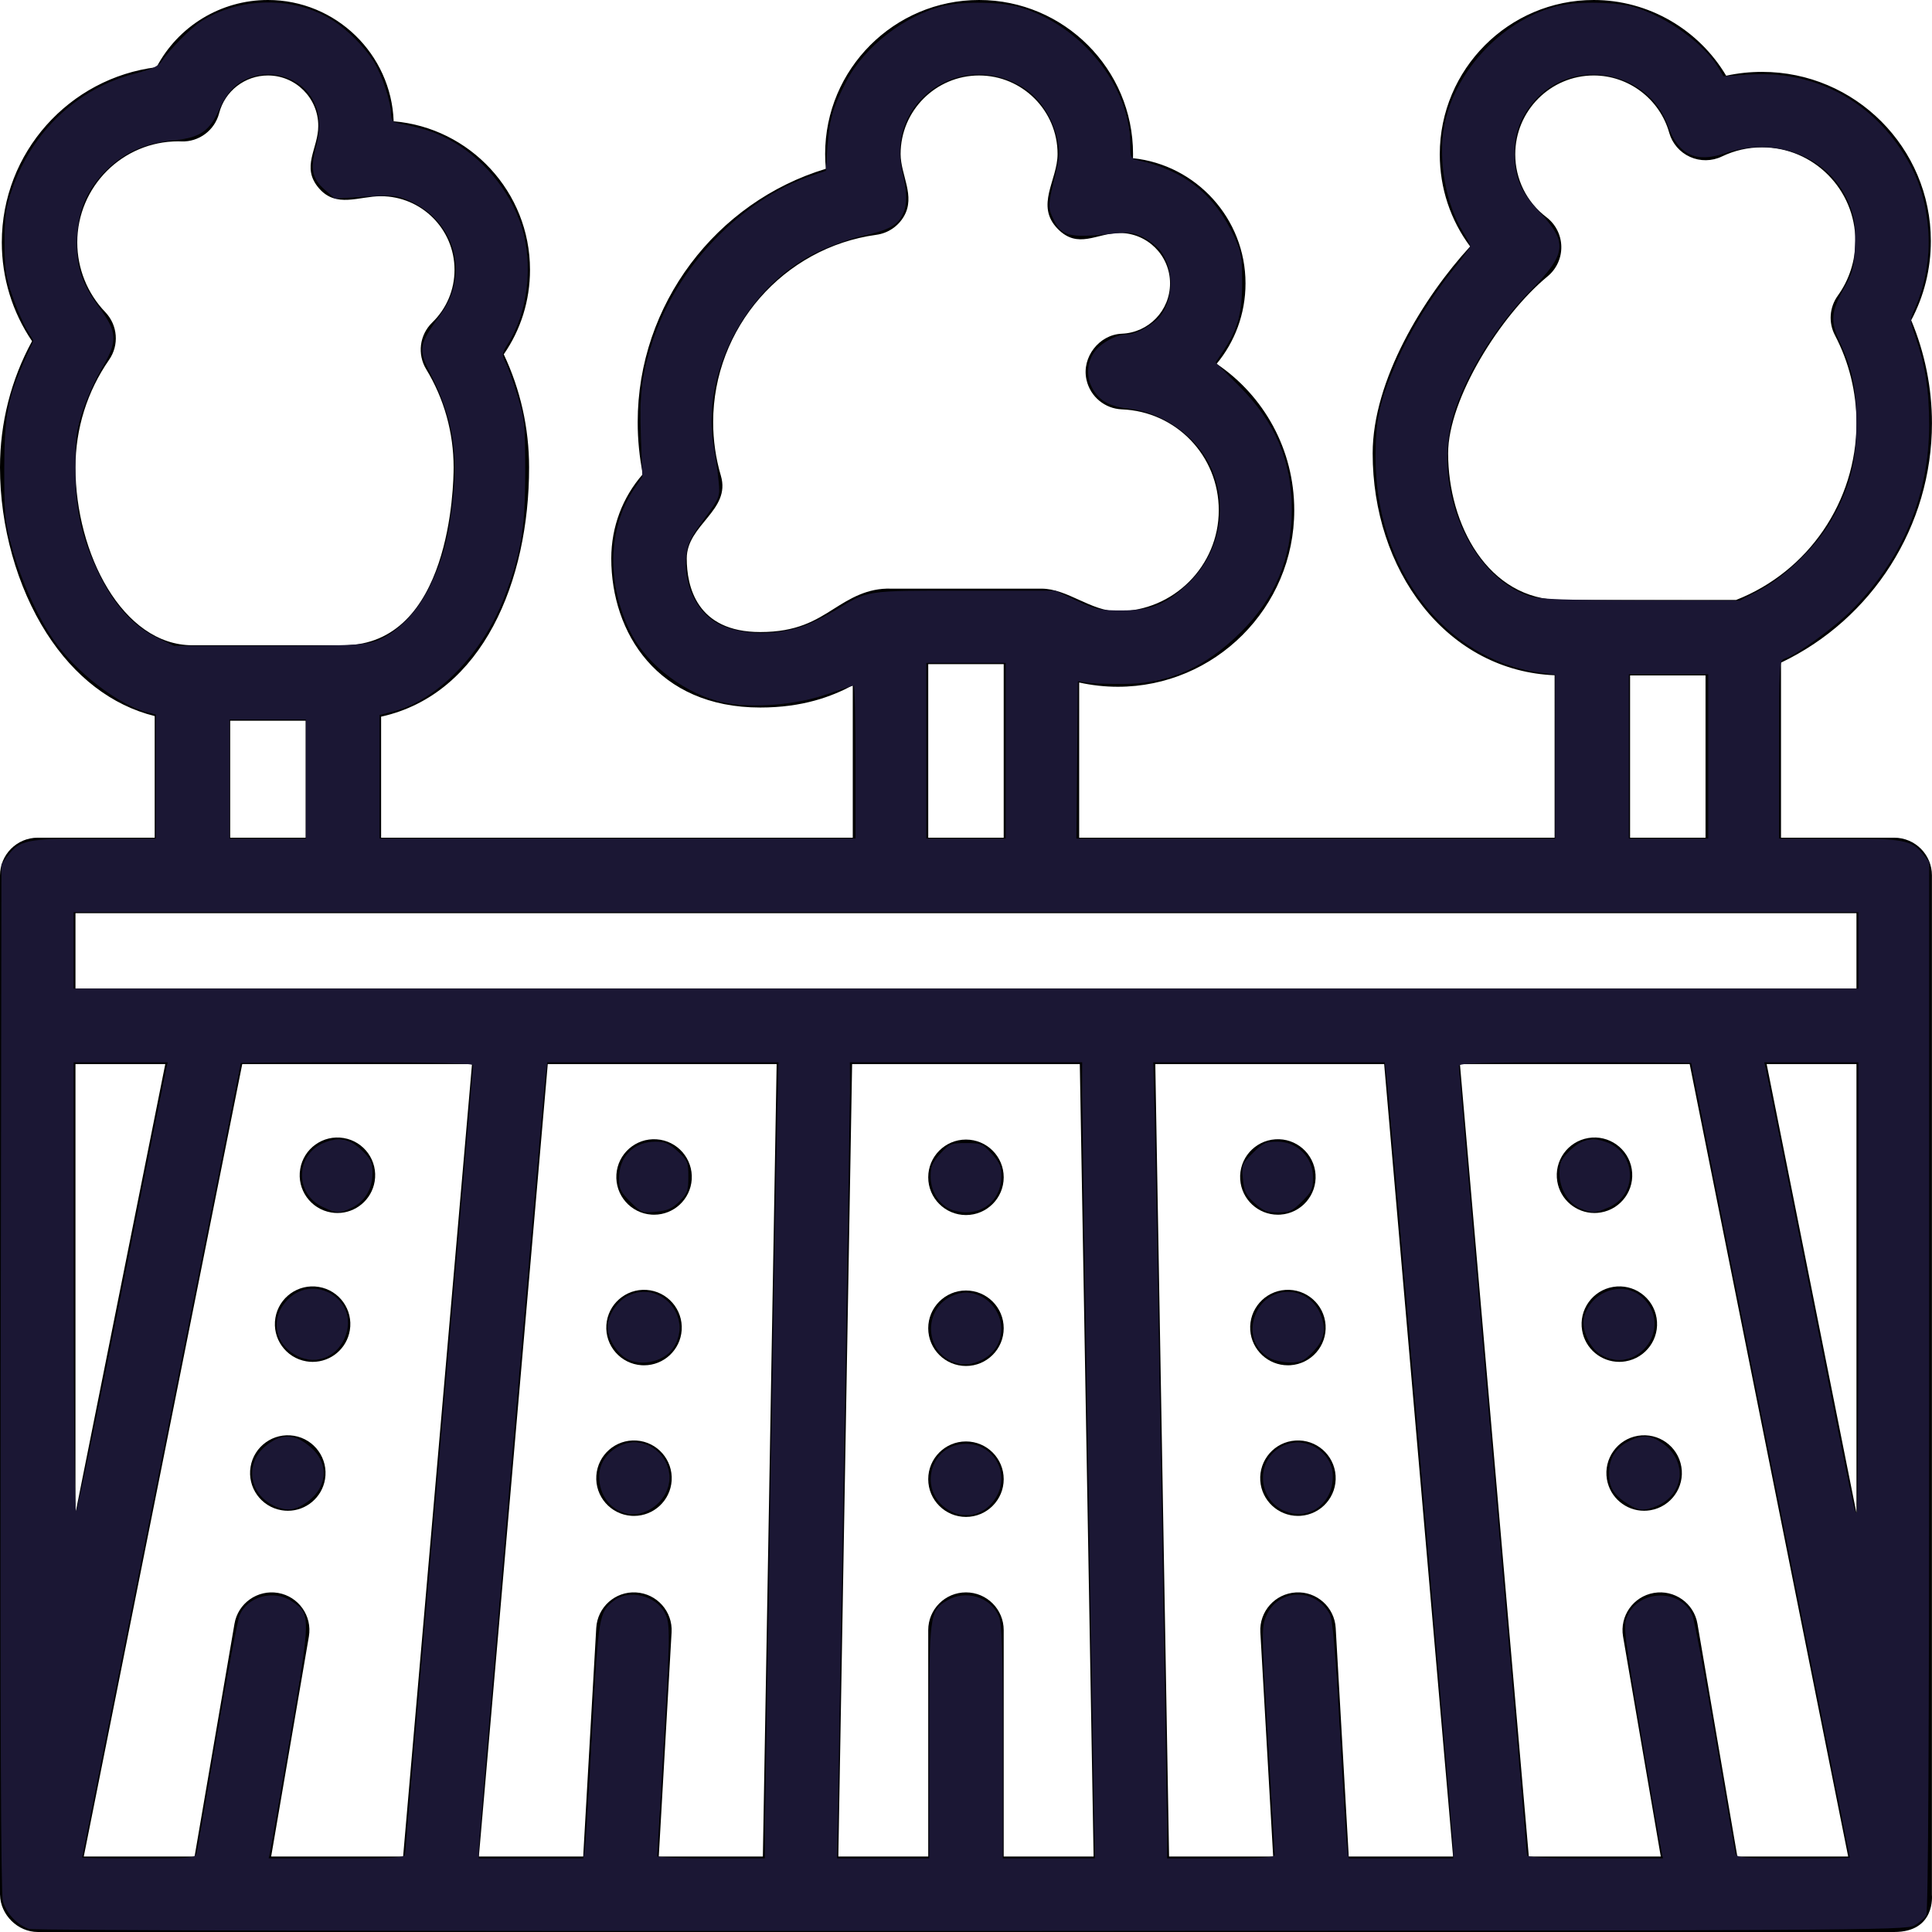 <?xml version="1.0" encoding="UTF-8" standalone="no"?>
<svg
   xmlns:dc="http://purl.org/dc/elements/1.1/"
   xmlns:cc="http://creativecommons.org/ns#"
   xmlns:rdf="http://www.w3.org/1999/02/22-rdf-syntax-ns#"
   xmlns:svg="http://www.w3.org/2000/svg"
   xmlns="http://www.w3.org/2000/svg"
   xmlns:sodipodi="http://sodipodi.sourceforge.net/DTD/sodipodi-0.dtd"
   xmlns:inkscape="http://www.inkscape.org/namespaces/inkscape"
   version="1.1"
   id="Capa_1"
   x="0px"
   y="0px"
   viewBox="0 0 512.001 512.001"
   style="enable-background:new 0 0 512.001 512.001;"
   xml:space="preserve"
   sodipodi:docname="field.svg"
   inkscape:version="1.0.2 (1.0.2+r75+1)"><defs
   id="defs1255" /><sodipodi:namedview
   pagecolor="#ffffff"
   bordercolor="#666666"
   borderopacity="1"
   objecttolerance="10"
   gridtolerance="10"
   guidetolerance="10"
   inkscape:pageopacity="0"
   inkscape:pageshadow="2"
   inkscape:window-width="1600"
   inkscape:window-height="863"
   id="namedview1253"
   showgrid="false"
   inkscape:zoom="1.3320287"
   inkscape:cx="239.48018"
   inkscape:cy="256.00049"
   inkscape:window-x="0"
   inkscape:window-y="0"
   inkscape:window-maximized="1"
   inkscape:current-layer="Capa_1" />
<g
   id="g1130">
	<g
   id="g1128">
		<path
   d="M511.976,502.136C511.977,502.09,511.982,232,511.982,232c0.002-5.523-4.475-10-9.998-10h-29.999v-46.391    c24.191-11.542,39.999-36.192,39.999-63.466c0-9.354-1.889-18.677-5.497-27.277c3.421-6.437,5.206-13.592,5.206-20.995    c0-24.714-20.059-44.819-44.715-44.819c-3.242,0-6.423,0.34-9.526,1.015C450.226,7.889,436.944,0,422.355,0    c-22.496,0-40.798,18.344-40.798,40.892c0,8.978,2.852,17.46,8.047,24.421c-12.339,13.453-25.833,35.454-25.833,54.83    c0,15.264,4.703,29.635,13.242,40.468c8.938,11.337,21.301,17.79,34.975,18.336V222H285.992v-41.13    c3.329,0.733,6.755,1.129,10.238,1.129c25.783,0,46.76-20.982,46.76-46.773c0-16.169-8.112-30.41-20.572-38.808    c4.792-5.78,7.656-13.212,7.656-21.321c0-17.201-13.084-31.403-29.821-33.17c0.01-0.372,0.015-0.745,0.015-1.118    C300.268,18.307,281.966,0,259.47,0c-22.497,0-40.799,18.307-40.799,40.809c0,1.317,0.063,2.626,0.187,3.925    c-29.065,8.786-49.863,35.955-49.863,67.137c0,4.642,0.457,9.257,1.361,13.784c-5.374,6.131-8.361,13.982-8.361,22.345    c0,19.661,12.213,39.5,39.499,39.5c11.219,0,18.902-2.894,24.499-5.884V222H100.998v-32.077    c26.991-5.959,39.218-36.116,39.218-66.051c0-10.415-2.305-20.646-6.713-29.973c4.522-6.532,6.952-14.266,6.952-22.398    c0-20.649-15.922-37.648-36.131-39.358C103.684,14.31,88.98,0,70.999,0C58.416,0,47.151,7.04,41.485,17.807    C18.405,20.65,0.479,40.384,0.479,64.226c0,9.438,2.806,18.502,8.014,26.185c-5.575,10.234-8.492,21.664-8.492,33.46    c0,15.626,4.491,31.624,12.32,43.891c7.434,11.646,17.393,19.204,28.678,22.003V222H10.001c-5.523,0-10,4.478-10,10v270    c0,0.045,0.006,0.089,0.006,0.134c0.093,5.322,4.704,9.88,10.024,9.866c0,0,491.922,0.001,491.944,0.001    C512.983,512.001,511.975,502.264,511.976,502.136z M383.769,120.142c0-14.425,13.914-36.658,26.355-46.9    c2.359-1.943,3.701-4.858,3.642-7.914c-0.059-3.056-1.512-5.917-3.945-7.767c-5.253-3.994-8.265-10.07-8.265-16.67    c0-11.52,9.33-20.892,20.799-20.892c9.255,0,17.481,6.241,20.005,15.178c0.803,2.843,2.821,5.185,5.513,6.398    c2.693,1.215,5.784,1.176,8.446-0.105c3.337-1.605,6.923-2.42,10.66-2.42c13.628,0,24.715,11.134,24.715,24.819    c0,5.243-1.614,10.259-4.669,14.505c-2.206,3.068-2.496,7.119-0.746,10.469c3.786,7.25,5.705,15.089,5.705,23.299    c0,20.739-12.755,39.363-31.907,46.857h-46.201C394.321,159,383.769,138.979,383.769,120.142z M451.986,179v43h-19.999v-43    H451.986z M220.93,161.375c-4.765,3.011-9.692,6.125-19.436,6.125c-16.965,0-19.499-12.216-19.499-19.498    c-0.001-8.97,11.761-12.715,9.047-21.918c-1.358-4.605-2.047-9.387-2.047-14.213c0-24.936,18.597-46.28,43.257-49.648    c3.054-0.417,5.745-2.22,7.294-4.886c3.143-5.41-0.875-10.922-0.875-16.527c0-11.475,9.331-20.81,20.8-20.81    c11.469,0,20.799,9.334,20.799,20.809c0,6.97-6.021,13.64,0.044,19.842c5.386,5.508,10.348,1.091,16.414,1.091    c7.36,0,13.348,5.991,13.348,13.355c0,7.189-5.618,13.049-12.792,13.34c-6.003,0.243-10.631,6.236-9.377,12.088    c0.016,0.073,0.046,0.209,0.064,0.282c1.039,4.362,4.854,7.499,9.334,7.676c14.403,0.567,25.686,12.314,25.686,26.743    c0,14.762-12.004,26.773-26.76,26.773c-7.153,0-13.324-6-20.239-6h-39.788C229.797,155.77,225.093,158.745,220.93,161.375z     M265.992,176v46h-19.999v-46H265.992z M20,123.871c0-10.252,3.081-20.114,8.911-28.521c2.708-3.906,2.293-9.18-0.995-12.614    c-4.797-5.01-7.439-11.583-7.439-18.509c0-14.763,12.004-26.772,26.76-26.772c0.197,0,0.393,0.009,0.588,0.016l0.241,0.008    c4.677,0.17,8.837-2.956,10.009-7.488C59.6,24.107,64.913,20,70.999,20c7.359,0,13.347,5.99,13.348,13.353    c0.001,6.11-4.717,10.911,0.21,16.572C89.15,55.201,95.049,52,100.965,52c10.747,0,19.49,8.748,19.49,19.5    c0,5.313-2.104,10.282-5.924,13.991c-3.348,3.251-4.003,8.384-1.578,12.371c4.751,7.813,7.263,16.807,7.263,26.009    c0,4.824-0.82,47.129-29.218,47.129H50.999C32.456,171,20,146.631,20,123.871z M80.998,191v31H60.999v-31H80.998z M20,242h471.984    v20H20V242z M20,281.999h23.801L20,401.009V281.999z M106.829,491.999h-34.97l9.996-58.31c0.933-5.443-2.723-10.612-8.167-11.546    c-5.443-0.926-10.612,2.723-11.546,8.167l-10.575,61.689H22.199l41.998-210h60.892L106.829,491.999z M202.166,491.999h-27.584    l3.396-59.43c0.316-5.513-3.898-10.239-9.412-10.553c-5.513-0.344-10.239,3.899-10.554,9.413l-3.461,60.57h-27.647l18.26-210    h60.654L202.166,491.999z M265.991,491.999v-60c0.001-5.522-4.476-10-9.999-10s-10,4.478-10,10v60h-23.824l3.652-210h60.343    l3.652,210H265.991z M357.434,492L357.434,492l-3.461-60.571c-0.315-5.515-5.055-9.752-10.554-9.413    c-5.514,0.314-9.728,5.04-9.413,10.554l3.396,59.43h-27.584l-3.652-210h60.654l18.26,210H357.434z M460.417,491.999    l-10.575-61.689c-0.934-5.443-6.104-9.096-11.546-8.167c-5.444,0.934-9.1,6.103-8.167,11.546l9.996,58.31h-34.97l-18.26-210    h60.892l41.999,210H460.417z M491.985,401.009l-23.801-119.01h23.801V401.009z"
   id="path1126" />
	</g>
</g>
<g
   id="g1136">
	<g
   id="g1134">
		<path
   d="M255.992,301.999c-5.52,0-10,4.479-10,10c0.001,5.52,4.481,10,10,10c5.52,0,10-4.48,10-10    C265.992,306.478,261.512,301.999,255.992,301.999z"
   id="path1132" />
	</g>
</g>
<g
   id="g1142">
	<g
   id="g1140">
		<path
   d="M255.992,381.999c-5.52,0-10,4.479-10,10c0,5.52,4.48,10,10,10c5.52,0,10-4.48,10-10    C265.992,386.479,261.512,381.999,255.992,381.999z"
   id="path1138" />
	</g>
</g>
<g
   id="g1148">
	<g
   id="g1146">
		<path
   d="M255.992,341.999c-5.52,0-10,4.479-10,10c0.001,5.52,4.481,10,10,10c5.52,0,10-4.48,10-10    C265.992,346.478,261.512,341.999,255.992,341.999z"
   id="path1144" />
	</g>
</g>
<g
   id="g1154">
	<g
   id="g1152">
		<path
   d="M173.995,301.93c-5.51-0.37-10.27,3.8-10.64,9.311c-0.37,5.508,3.8,10.278,9.31,10.648c0.23,0.01,0.45,0.021,0.68,0.021    c5.22,0,9.61-4.051,9.97-9.33C183.675,307.06,179.505,302.3,173.995,301.93z"
   id="path1150" />
	</g>
</g>
<g
   id="g1160">
	<g
   id="g1158">
		<path
   d="M171.334,341.84c-5.51-0.36-10.27,3.81-10.64,9.32c-0.368,5.509,3.802,10.269,9.311,10.639c0.23,0.02,0.45,0.02,0.68,0.02    c5.22,0,9.61-4.05,9.969-9.329C181.014,346.979,176.844,342.21,171.334,341.84z"
   id="path1156" />
	</g>
</g>
<g
   id="g1166">
	<g
   id="g1164">
		<path
   d="M168.675,381.759c-5.51-0.37-10.27,3.8-10.639,9.31c-0.37,5.511,3.8,10.27,9.309,10.641c0.23,0.02,0.45,0.02,0.68,0.02    c5.22,0,9.61-4.05,9.97-9.33C178.355,386.889,174.185,382.119,168.675,381.759z"
   id="path1162" />
	</g>
</g>
<g
   id="g1172">
	<g
   id="g1170">
		<path
   d="M353.948,391.068c-0.369-5.509-5.129-9.679-10.639-9.309c-5.51,0.36-9.68,5.13-9.32,10.64c0.36,5.28,4.75,9.33,9.969,9.33    c0.22,0,0.45,0,0.68-0.02C350.148,401.339,354.318,396.579,353.948,391.068z"
   id="path1168" />
	</g>
</g>
<g
   id="g1178">
	<g
   id="g1176">
		<path
   d="M351.29,351.159c-0.37-5.511-5.13-9.681-10.64-9.32c-5.52,0.37-9.679,5.14-9.32,10.65c0.36,5.28,4.75,9.33,9.97,9.33    c0.23,0,0.45,0,0.68-0.02C347.49,361.429,351.66,356.669,351.29,351.159z"
   id="path1174" />
	</g>
</g>
<g
   id="g1184">
	<g
   id="g1182">
		<path
   d="M348.629,311.24c-0.37-5.511-5.13-9.681-10.639-9.311c-5.51,0.37-9.69,5.13-9.32,10.65c0.36,5.28,4.75,9.331,9.97,9.331    c0.23,0,0.45-0.011,0.68-0.021C344.83,321.519,348.999,316.749,348.629,311.24z"
   id="path1180" />
	</g>
</g>
<g
   id="g1190">
	<g
   id="g1188">
		<path
   d="M445.577,388.718c-0.911-5.449-6.061-9.119-11.51-8.219c-5.44,0.91-9.12,6.06-8.22,11.51c0.82,4.89,5.05,8.36,9.85,8.36    c0.55,0,1.1-0.051,1.66-0.141C442.807,399.318,446.487,394.168,445.577,388.718z"
   id="path1186" />
	</g>
</g>
<g
   id="g1196">
	<g
   id="g1194">
		<path
   d="M439.007,349.269c-0.91-5.45-6.06-9.13-11.51-8.22c-5.45,0.9-9.13,6.06-8.219,11.5c0.81,4.9,5.05,8.36,9.849,8.36    c0.55,0,1.099-0.04,1.65-0.14C436.227,359.859,439.907,354.719,439.007,349.269z"
   id="path1192" />
	</g>
</g>
<g
   id="g1202">
	<g
   id="g1200">
		<path
   d="M432.427,309.809c-0.91-5.45-6.06-9.13-11.51-8.22c-5.44,0.91-9.13,6.06-8.219,11.51c0.82,4.891,5.05,8.36,9.85,8.36    c0.549,0,1.099-0.049,1.659-0.14C429.657,320.41,433.337,315.259,432.427,309.809z"
   id="path1198" />
	</g>
</g>
<g
   id="g1208">
	<g
   id="g1206">
		<path
   d="M84.488,341.05c-5.45-0.91-10.6,2.77-11.509,8.22c-0.9,5.449,2.779,10.589,8.219,11.499c0.56,0.101,1.11,0.141,1.66,0.141    c4.8,0,9.029-3.46,9.85-8.36C93.618,347.11,89.938,341.95,84.488,341.05z"
   id="path1204" />
	</g>
</g>
<g
   id="g1214">
	<g
   id="g1212">
		<path
   d="M77.918,380.5c-5.45-0.9-10.6,2.77-11.51,8.22c-0.909,5.449,2.77,10.599,8.22,11.509c0.55,0.09,1.11,0.141,1.66,0.141    c4.8,0,9.029-3.471,9.849-8.36C87.037,386.56,83.357,381.41,77.918,380.5z"
   id="path1210" />
	</g>
</g>
<g
   id="g1220">
	<g
   id="g1218">
		<path
   d="M91.068,301.59c-5.45-0.91-10.6,2.77-11.509,8.22c-0.911,5.449,2.769,10.6,8.219,11.509c0.56,0.091,1.11,0.141,1.66,0.141    c4.8,0,9.029-3.47,9.85-8.36C100.198,307.65,96.518,302.5,91.068,301.59z"
   id="path1216" />
	</g>
</g>
<g
   id="g1222">
</g>
<g
   id="g1224">
</g>
<g
   id="g1226">
</g>
<g
   id="g1228">
</g>
<g
   id="g1230">
</g>
<g
   id="g1232">
</g>
<g
   id="g1234">
</g>
<g
   id="g1236">
</g>
<g
   id="g1238">
</g>
<g
   id="g1240">
</g>
<g
   id="g1242">
</g>
<g
   id="g1244">
</g>
<g
   id="g1246">
</g>
<g
   id="g1248">
</g>
<g
   id="g1250">
</g>
<path
   style="fill:#1b1734;stroke-width:0.751;fill-opacity:1"
   d="M 7.804,511.192 C 4.628,510.267 1.661,507.124 0.743,503.713 0.236,501.832 0.046,455.253 0.178,364.982 L 0.375,229.084 1.93,226.964 c 3.198,-4.359 5.069,-4.745 23.032,-4.746 l 16.328,-0.001 v -16.435 -16.435 l -2.064,-0.518 C 31.387,186.862 19.943,178.029 14.116,169.448 9.781,163.065 5.599,153.765 3.197,145.17 1.298,138.374 1.127,136.671 1.126,124.622 1.126,110.206 1.992,105.583 6.63,95.249 L 8.863,90.274 7.101,87.321 C 6.133,85.697 4.411,81.686 3.276,78.407 1.51,73.308 1.211,71.251 1.211,64.188 c 0,-7.024 0.302,-9.131 2.024,-14.098 C 8.564,34.714 20.667,23.328 35.736,19.516 c 4.256,-1.077 6.247,-1.977 7.054,-3.188 2.093,-3.144 7.871,-9.015 10.513,-10.682 10.454,-6.595 24.818,-6.67 34.989,-0.183 3.758,2.397 8.216,6.865 10.654,10.678 2.215,3.464 4.657,10.775 4.657,13.941 0,1.763 0.388,2.252 2.065,2.604 6.85,1.437 9.048,2.13 12.878,4.064 8.906,4.496 16.627,13.623 19.672,23.255 3.14,9.933 1.697,22.666 -3.502,30.902 -1.743,2.76 -1.791,3.094 -0.74,5.126 0.618,1.195 2.044,5.161 3.169,8.813 1.903,6.178 2.045,7.577 2.052,20.152 0.008,15.058 -1.105,21.728 -5.542,33.233 -5.766,14.951 -17.746,27.315 -29.35,30.289 l -3.704,0.949 v 16.374 16.374 h 63.062 63.062 V 201.948 c 0,-11.148 -0.213,-20.27 -0.474,-20.27 -0.261,0 -3.555,1.067 -7.32,2.372 -7.995,2.77 -19.563,3.7 -26.951,2.166 -10.048,-2.086 -20.373,-9.792 -24.785,-18.5 -6.49,-12.808 -6.172,-27.746 0.813,-38.095 l 2.214,-3.281 -0.381,-10.587 c -0.403,-11.196 0.206,-16.296 2.974,-24.914 6.444,-20.063 23.476,-37.909 42.264,-44.281 l 3.762,-1.276 0.44,-6.312 c 0.513,-7.356 1.404,-10.457 4.996,-17.379 4.846,-9.34 15.82,-17.783 26.119,-20.096 5.331,-1.197 15.05,-0.989 19.871,0.426 16.379,4.807 29.279,20.893 29.279,36.51 0,3.296 0.165,3.618 2.065,4.038 12.363,2.732 20.245,9.01 25.519,20.324 1.8,3.861 2.051,5.314 2.06,11.905 0.011,8.239 -1.136,12.461 -4.94,18.188 l -2.108,3.174 6.211,6.211 c 9.62,9.62 13.985,19.877 13.985,32.861 0,12.726 -4.405,23.319 -13.445,32.333 -9.492,9.464 -19.125,13.72 -31.224,13.795 -3.716,0.023 -7.939,-0.127 -9.384,-0.333 l -2.628,-0.375 -0.2,20.833 -0.2,20.833 h 63.449 63.449 v -21.701 -21.701 l -3.941,-0.538 c -25.368,-3.463 -43.767,-27.64 -43.689,-57.409 0.026,-9.805 1.068,-14.473 5.557,-24.885 3.426,-7.947 9.279,-17.481 15.234,-24.813 2.374,-2.923 4.317,-5.613 4.317,-5.976 0,-0.363 -0.792,-1.921 -1.759,-3.461 -4.82,-7.671 -6.927,-19.789 -5.03,-28.922 3.055,-14.704 16.07,-28.085 30.461,-31.317 5.331,-1.197 15.05,-0.989 19.871,0.426 8.558,2.512 18.465,9.662 22.239,16.051 l 1.323,2.239 6.856,-0.45 c 16.26,-1.068 30.741,5.991 39.893,19.448 4.745,6.976 7.022,13.729 7.538,22.352 0.41,6.863 -0.836,13.987 -3.501,20.012 -1.43,3.232 -1.429,3.309 0.053,7.579 2.615,7.534 3.675,14.285 3.675,23.411 0,18.57 -6.98,35.369 -20.312,48.888 -4.758,4.825 -14.691,12.053 -18.012,13.107 -1.412,0.448 -1.465,1.321 -1.465,24.062 v 23.598 h 15.79 c 17.219,0 19.439,0.411 22.372,4.139 l 1.628,2.069 v 138.834 c 0,93.785 -0.251,139.303 -0.773,140.278 -0.425,0.794 -1.861,2.039 -3.191,2.766 -2.293,1.253 -15.192,1.328 -249.785,1.444 C 111.81,511.821 9.177,511.592 7.804,511.192 Z M 52.152,490.793 c 0.209,-0.929 2.62,-14.865 5.358,-30.968 2.738,-16.103 5.424,-30.369 5.97,-31.702 2.088,-5.096 9.107,-6.983 13.922,-3.743 4.983,3.353 4.977,3.839 -0.461,35.63 -2.667,15.589 -5.049,29.272 -5.295,30.407 l -0.446,2.065 H 89.278 c 15.922,0 18.077,-0.14 18.077,-1.178 0,-0.648 4.054,-47.752 9.009,-104.676 4.955,-56.924 9.009,-103.859 9.009,-104.3 0,-0.557 -9.436,-0.803 -30.78,-0.803 -16.929,0 -30.78,0.088 -30.78,0.195 0,0.107 -9.459,47.485 -21.021,105.283 -11.561,57.798 -21.021,105.176 -21.021,105.283 0,0.107 6.75,0.195 15,0.195 14.943,0 15.002,-0.007 15.38,-1.689 z m 102.809,-0.751 c 0.208,-1.342 1.089,-15.419 1.957,-31.282 1.674,-30.572 1.823,-31.478 5.702,-34.528 3.984,-3.134 11.14,-1.476 13.536,3.137 1.531,2.947 1.505,5.011 -0.494,38.838 -0.817,13.832 -1.488,25.403 -1.489,25.713 -0.002,0.31 6.416,0.563 14.261,0.563 h 14.264 l -3.6e-4,-6.194 c -4.8e-4,-8.214 2.842,-174.383 3.275,-191.437 l 0.338,-13.326 h -30.639 -30.639 l -0.45,3.566 c -0.704,5.581 -17.709,202.517 -17.709,205.093 v 2.297 h 13.855 13.855 z m 91.28,-28.364 c 0,-34.071 0.079,-34.708 4.647,-37.493 4.945,-3.015 11.651,-1.02 13.791,4.102 0.881,2.109 1.081,8.28 1.081,33.391 v 30.804 l 12.199,5.6e-4 12.199,5.6e-4 -0.201,-10.699 c -0.96,-51.216 -3.179,-185.125 -3.178,-191.813 l 7.2e-4,-8.446 h -30.78 -30.78 l 3.6e-4,8.07 c 2.9e-4,6.333 -1.822,116.289 -3.173,191.437 l -0.206,11.449 h 12.2 12.2 z m 91.561,29.866 c -0.016,-0.516 -0.823,-14.283 -1.793,-30.592 -1.711,-28.74 -1.723,-29.751 -0.413,-32.791 3.133,-7.269 13.147,-7.449 16.843,-0.301 0.769,1.487 1.504,10.079 2.644,30.902 0.869,15.863 1.749,29.94 1.957,31.282 l 0.378,2.44 h 13.855 13.855 v -2.297 c 0,-2.576 -17.004,-199.512 -17.709,-205.093 l -0.45,-3.566 H 336.296 305.624 l 0.376,14.076 c 0.42,15.7 3.305,182.891 3.303,191.437 l -8.7e-4,5.443 h 14.264 c 10.926,0 14.257,-0.22 14.236,-0.938 z m 102.53,-0.751 c -0.207,-0.929 -2.599,-14.743 -5.314,-30.697 -4.674,-27.459 -4.877,-29.151 -3.811,-31.702 3.05,-7.3 14.37,-7.477 17.31,-0.271 0.544,1.333 3.252,15.768 6.019,32.077 2.766,16.31 5.195,30.245 5.398,30.968 0.335,1.195 1.721,1.314 15.332,1.314 8.23,0 14.964,-0.088 14.964,-0.195 0,-0.107 -9.459,-47.485 -21.021,-105.283 -11.561,-57.798 -21.021,-105.176 -21.021,-105.283 0,-0.107 -13.851,-0.195 -30.78,-0.195 -24.629,0 -30.78,0.193 -30.78,0.968 0,0.533 4.054,47.562 9.009,104.51 4.955,56.948 9.009,103.977 9.009,104.51 0,0.764 3.811,0.968 18.032,0.968 H 440.71 Z M 32.225,342.335 c 6.284,-31.587 11.607,-58.191 11.829,-59.12 l 0.402,-1.689 H 31.988 19.519 v 59.834 c 0,33.025 0.287,59.514 0.64,59.12 0.352,-0.392 5.782,-26.557 12.066,-58.144 z m 460.257,-1.126 v -59.683 h -12.469 -12.469 l 0.402,1.689 c 0.221,0.929 5.51,27.364 11.754,58.745 11.755,59.08 11.724,58.933 12.382,58.933 0.219,0 0.399,-26.858 0.399,-59.683 z m 0,-89.337 V 241.737 H 256 19.519 v 10.135 10.135 H 256 492.482 Z M 81.079,206.452 V 190.687 H 70.944 60.809 v 15.765 15.765 H 70.944 81.079 Z M 266.511,198.945 V 175.672 H 256 245.49 v 23.273 23.273 h 10.51 10.51 z m 186.182,1.501 v -21.771 h -10.51 -10.51 v 21.771 21.771 h 10.51 10.51 z M 99.365,169.962 c 5.602,-1.909 11.268,-7.636 14.687,-14.847 3.404,-7.18 4.911,-13.039 6.054,-23.541 1.312,-12.06 -0.387,-21.37 -5.89,-32.271 -3.503,-6.939 -3.372,-7.732 2.674,-16.161 7.6,-10.596 3.69,-24.576 -8.362,-29.899 -3.357,-1.483 -4.469,-1.59 -11.757,-1.128 l -8.049,0.509 -2.642,-2.32 C 82.708,47.344 82.197,44.866 83.732,38.94 85.146,33.485 84.77,29.443 82.51,25.785 79.532,20.968 73.075,18.622 67.268,20.248 c -4.196,1.175 -6.977,3.814 -9.117,8.653 -2.558,5.784 -5.09,7.567 -11.667,8.215 -7.556,0.745 -12.725,2.87 -17.425,7.165 -5.471,5 -8.19,10.701 -8.63,18.094 -0.455,7.646 1.06,12.597 5.831,19.06 4.862,6.586 4.982,8.963 0.809,16.029 -1.628,2.756 -3.882,7.714 -5.009,11.017 -1.762,5.166 -2.057,7.266 -2.108,15.015 -0.073,11.157 1.47,18.386 5.963,27.954 4.047,8.617 9.337,14.519 15.749,17.572 l 4.504,2.145 24.828,5.9e-4 c 20.83,4.9e-4 25.398,-0.194 28.367,-1.205 z m 113.468,-4.024 c 2.065,-0.713 5.95,-2.632 8.633,-4.266 8.713,-5.304 7.641,-5.143 34.158,-5.143 h 24.024 l 5.631,2.628 c 5.061,2.362 6.275,2.626 12.012,2.613 7.836,-0.018 11.731,-1.593 17.55,-7.096 8.676,-8.206 10.954,-21.24 5.567,-31.846 -3.843,-7.566 -12.486,-13.518 -21.031,-14.483 -5.094,-0.575 -7.796,-1.97 -9.623,-4.966 -1.945,-3.191 -1.863,-6.991 0.218,-10.042 1.676,-2.457 5.955,-4.749 8.866,-4.749 2.401,0 7.193,-2.768 8.871,-5.125 3.344,-4.697 3.344,-12.079 0,-16.775 -0.845,-1.186 -2.925,-2.865 -4.622,-3.731 -2.67,-1.362 -3.802,-1.5 -8.383,-1.021 -11.844,1.239 -13.638,0.701 -15.958,-4.781 -0.965,-2.282 -0.905,-3.219 0.612,-9.511 1.493,-6.193 1.579,-7.442 0.767,-11.074 -1.233,-5.509 -4.604,-10.599 -8.771,-13.241 -16.495,-10.461 -36.697,3.474 -32.218,22.223 1.366,5.719 1.355,8.832 -0.04,11.531 -1.428,2.762 -3.758,3.945 -10.873,5.521 -3.097,0.686 -8.502,2.661 -12.012,4.389 -18.554,9.137 -30.585,32.121 -27.023,51.625 0.49,2.684 1.061,6.738 1.268,9.009 0.371,4.066 0.311,4.22 -3.945,10.04 -3.512,4.803 -4.387,6.593 -4.672,9.553 -0.72,7.496 2.585,14.756 8.14,17.878 5.67,3.187 15.057,3.532 22.853,0.841 z m 253.6,-9.581 c 6.572,-3.454 14.823,-11.474 18.749,-18.227 4.87,-8.377 6.772,-15.506 6.808,-25.52 0.033,-9.309 -1.054,-14.741 -4.383,-21.891 -2.564,-5.508 -2.398,-8.097 0.898,-13.991 2.476,-4.427 2.811,-5.67 3.075,-11.383 0.245,-5.307 0.005,-7.186 -1.393,-10.895 -4.729,-12.547 -19.22,-18.617 -33.033,-13.837 -7.715,2.67 -12.446,0.393 -15.131,-7.282 -4.943,-14.128 -24.095,-18.249 -34.591,-7.442 -3.875,3.99 -5.876,8.53 -6.032,13.689 -0.211,6.96 1.381,11.026 6.428,16.422 7.737,8.271 7.431,11.144 -2.239,21.024 -9.221,9.421 -17.033,22.016 -20.375,32.849 -5.884,19.073 4.327,43.167 20.427,48.201 2.313,0.723 9.995,0.993 29.301,1.03 l 26.166,0.05 z"
   id="path1259" /><path
   style="fill:#1b1734;fill-opacity:1;stroke-width:0.751"
   d="m 251.025,320.05 c -2.783,-1.727 -4.409,-4.837 -4.409,-8.435 0,-2.467 0.515,-3.648 2.57,-5.89 2.387,-2.605 2.872,-2.804 6.814,-2.804 3.943,0 4.427,0.199 6.814,2.804 2.054,2.242 2.57,3.423 2.57,5.89 0,5.691 -3.952,9.717 -9.5,9.679 -1.588,-0.011 -3.775,-0.571 -4.859,-1.244 z"
   id="path1822" /><path
   style="fill:#1b1734;fill-opacity:1;stroke-width:0.751"
   d="m 253.78,361.314 c -8.94,-2.314 -9.541,-14.848 -0.871,-18.148 7.795,-2.967 15.287,5.822 11.389,13.359 -1.821,3.521 -6.748,5.764 -10.517,4.789 z"
   id="path1824" /><path
   style="fill:#1b1734;fill-opacity:1;stroke-width:0.751"
   d="m 251.345,400.172 c -8.263,-5.038 -4.944,-17.548 4.656,-17.548 7.45,0 11.817,7.887 7.913,14.29 -2.778,4.557 -8.153,5.95 -12.569,3.257 z"
   id="path1826" /><path
   style="fill:#1b1734;fill-opacity:1;stroke-width:0.751"
   d="m 165.944,401.076 c -4.311,-1.04 -7.163,-4.944 -7.163,-9.805 0,-3.337 1.959,-6.317 5.284,-8.036 6.513,-3.368 14.241,2.227 13.253,9.595 -0.713,5.314 -6.409,9.444 -11.374,8.246 z"
   id="path1828" /><path
   style="fill:#1b1734;fill-opacity:1;stroke-width:0.751"
   d=""
   id="path1830" /><path
   style="fill:#1b1734;fill-opacity:1;stroke-width:0.751"
   d=""
   id="path1832" /><path
   style="fill:#1b1734;fill-opacity:1;stroke-width:0.751"
   d="m 85.584,319.899 c -7.793,-3.588 -7.275,-14.459 0.823,-17.282 3.897,-1.358 6.625,-0.656 9.806,2.525 2.077,2.077 2.508,3.07 2.505,5.774 -0.004,4.121 -2.032,7.515 -5.465,9.144 -3.296,1.564 -3.952,1.55 -7.67,-0.162 z"
   id="path1838" /><path
   style="fill:#1b1734;fill-opacity:1;stroke-width:0.751"
   d="m 77.925,358.882 c -4.706,-2.869 -6.008,-8.42 -3.017,-12.859 6.593,-9.783 21.151,-2.079 16.394,8.676 -2.39,5.402 -8.33,7.26 -13.377,4.183 z"
   id="path1840" /><path
   style="fill:#1b1734;fill-opacity:1;stroke-width:0.751"
   d="m 73.197,399.298 c -7.056,-2.814 -8.579,-11.241 -2.895,-16.024 4.276,-3.598 8.008,-3.428 12.362,0.563 4.857,4.451 3.891,11.129 -2.141,14.807 -2.681,1.635 -4.467,1.794 -7.326,0.654 z"
   id="path1842" /><path
   style="fill:#1b1734;fill-opacity:1;stroke-width:0.751"
   d="m 332.468,318.828 c -2.282,-2.091 -2.773,-3.104 -3.087,-6.375 -0.359,-3.738 -0.257,-4.005 2.636,-6.898 2.665,-2.665 3.417,-3.01 6.564,-3.01 5.198,0 9.384,4.186 9.384,9.384 0,3.129 -0.35,3.905 -2.915,6.47 -2.547,2.547 -3.354,2.915 -6.392,2.915 -2.89,0 -3.936,-0.42 -6.191,-2.486 z"
   id="path1844" /><path
   style="fill:#1b1734;fill-opacity:1;stroke-width:0.751"
   d="m 167.045,318.495 c -2.56,-2.56 -3.01,-3.482 -3.01,-6.173 0,-5.84 3.905,-9.776 9.699,-9.776 2.467,0 3.648,0.515 5.89,2.57 2.594,2.377 2.804,2.883 2.804,6.742 0,3.681 -0.279,4.451 -2.37,6.542 -1.866,1.866 -3.183,2.448 -6.187,2.737 -3.652,0.351 -3.946,0.237 -6.826,-2.643 z"
   id="path1846" /><path
   style="fill:#1b1734;fill-opacity:1;stroke-width:0.751"
   d="m 165.248,359.536 c -2.49,-1.959 -4.216,-5.223 -4.212,-7.967 0.004,-2.85 2.448,-6.658 5.182,-8.071 8.749,-4.524 17.605,5.4 12.227,13.703 -2.566,3.962 -9.556,5.199 -13.197,2.335 z"
   id="path1848" /><path
   style="fill:#1b1734;fill-opacity:1;stroke-width:0.751"
   d="m 336.624,359.98 c -4.324,-2.35 -5.86,-7.247 -3.761,-11.991 3.484,-7.877 14.436,-7.37 17.283,0.8 1.358,3.897 0.656,6.625 -2.525,9.806 -2.091,2.091 -3.051,2.503 -5.774,2.478 -1.796,-0.017 -4.146,-0.509 -5.223,-1.094 z"
   id="path1850" /><path
   style="fill:#1b1734;fill-opacity:1;stroke-width:0.751"
   d="m 341.556,400.826 c -7.889,-2.23 -9.369,-12.966 -2.375,-17.231 6,-3.658 14.04,0.737 14.04,7.676 0,6.763 -5.526,11.29 -11.665,9.555 z"
   id="path1852" /><path
   style="fill:#1b1734;fill-opacity:1;stroke-width:0.751"
   d="m 431.672,398.745 c -3.979,-2.458 -5.255,-4.462 -5.255,-8.254 0,-4.082 1.776,-6.902 5.468,-8.681 3.364,-1.621 5.488,-1.493 8.497,0.511 6.864,4.572 6.157,13.667 -1.305,16.785 -3.285,1.373 -4.711,1.303 -7.405,-0.362 z"
   id="path1854" /><path
   style="fill:#1b1734;fill-opacity:1;stroke-width:0.751"
   d="m 424.091,358.928 c -2.798,-1.706 -5.041,-6.725 -4.327,-9.68 1.824,-7.549 11.217,-10.3 16.185,-4.74 7.287,8.155 -2.538,20.104 -11.858,14.421 z"
   id="path1856" /><path
   style="fill:#1b1734;fill-opacity:1;stroke-width:0.751"
   d="m 418.737,320.201 c -3.226,-1.402 -5.451,-5.19 -5.455,-9.285 -0.002,-2.704 0.429,-3.697 2.505,-5.774 3.181,-3.181 5.909,-3.884 9.806,-2.525 8.26,2.879 8.532,14.249 0.418,17.495 -3.601,1.441 -4.15,1.448 -7.275,0.089 z"
   id="path1858" /></svg>
